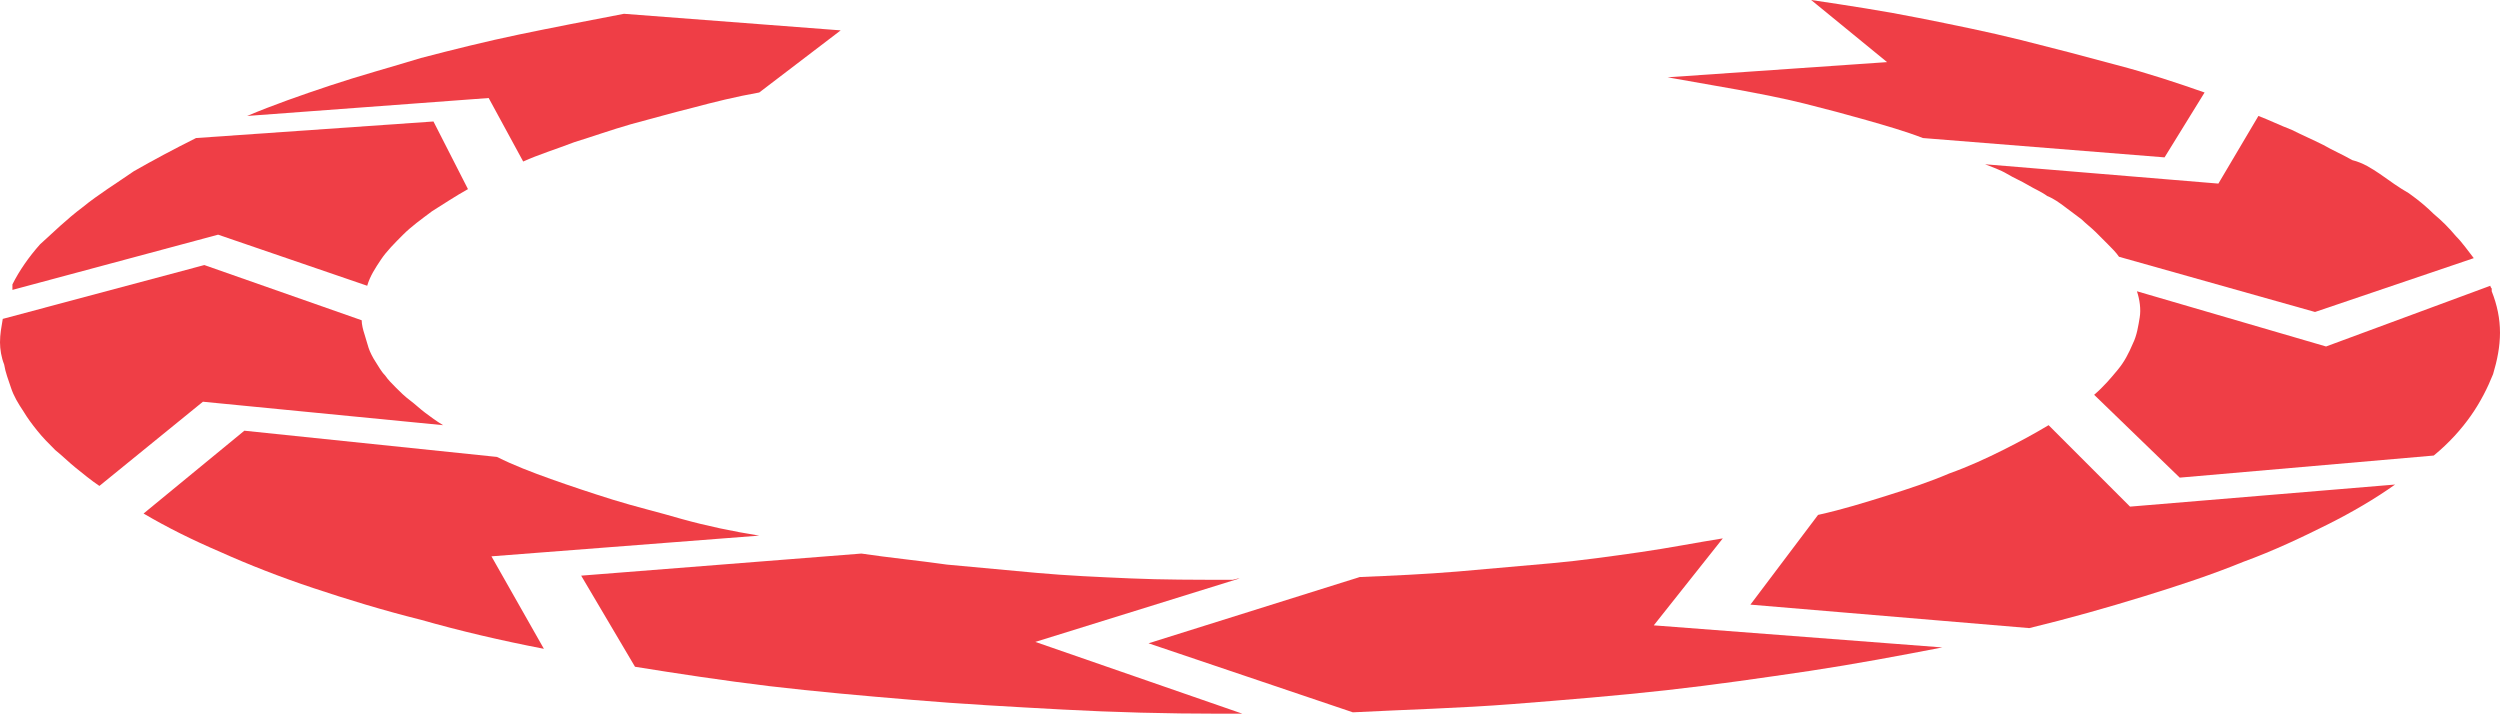 <?xml version="1.0" encoding="utf-8"?>
<!-- Generator: Adobe Illustrator 23.0.0, SVG Export Plug-In . SVG Version: 6.00 Build 0)  -->
<svg version="1.1" id="Layer_1" xmlns="http://www.w3.org/2000/svg" xmlns:xlink="http://www.w3.org/1999/xlink" x="0px" y="0px"
	 viewBox="0 0 181.1 51.7" style="enable-background:new 0 0 181.1 51.7;" xml:space="preserve">
<style type="text/css">
	.st0{fill:#EF3E46;}
	.st1{fill:none;stroke:#EF3E46;stroke-miterlimit:10;}
	.st2{enable-background:new    ;}
	.st3{clip-path:url(#SVGID_2_);}
	.st4{clip-path:url(#SVGID_4_);}
	.st5{fill:none;stroke:#EF3E46;stroke-width:50;stroke-miterlimit:10;}
	.st6{fill:none;stroke:#FFFFFF;stroke-width:10;stroke-miterlimit:10;}
	.st7{clip-path:url(#SVGID_6_);}
	.st8{clip-path:url(#SVGID_8_);}
	.st9{fill:none;stroke:#EF3E46;stroke-width:20;stroke-miterlimit:10;}
	.st10{clip-path:url(#SVGID_10_);}
	.st11{clip-path:url(#SVGID_12_);}
	.st12{clip-path:url(#SVGID_14_);}
	.st13{clip-path:url(#SVGID_16_);}
	.st14{clip-path:url(#SVGID_18_);}
	.st15{clip-path:url(#SVGID_20_);}
	.st16{clip-path:url(#SVGID_22_);}
	.st17{fill:#FFFFFF;}
	.st18{clip-path:url(#SVGID_24_);}
</style>
<g>
	<g class="st2">
		<g>
			<path class="st0" d="M60.9,2.2l-5.9,4.5c-1.7,0.3-3.3,0.7-4.8,1.1c-1.6,0.4-3,0.8-4.5,1.2c-1.4,0.4-2.8,0.9-4.1,1.3
				c-1.3,0.5-2.6,0.9-3.7,1.4l-2.5-4.6L17.9,8.4c1.9-0.8,3.9-1.5,6-2.2c2.1-0.7,4.3-1.3,6.6-2c2.3-0.6,4.7-1.2,7.1-1.7
				c2.4-0.5,5-1,7.6-1.5L60.9,2.2z"/>
		</g>
		<g>
			<path class="st0" d="M159.7,6.7l-2.9,4.7l-17.5-1.4c-1.3-0.5-2.7-0.9-4.1-1.3c-1.4-0.4-2.9-0.8-4.5-1.2c-1.6-0.4-3.2-0.7-4.8-1
				c-1.7-0.3-3.4-0.6-5.1-0.9l15.9-1.1L131.2,0c2.7,0.4,5.3,0.8,7.8,1.3c2.5,0.5,5,1,7.4,1.6c2.4,0.6,4.7,1.2,6.9,1.8
				C155.6,5.3,157.7,6,159.7,6.7z"/>
		</g>
		<g>
			<path class="st0" d="M31.4,8.8l2.5,4.9c-0.9,0.5-1.8,1.1-2.6,1.6c-0.8,0.6-1.5,1.1-2.1,1.7c-0.6,0.6-1.2,1.2-1.6,1.8
				c-0.4,0.6-0.8,1.2-1,1.9c0,0,0,0,0,0c0,0,0,0,0,0c0,0,0,0,0,0c0,0,0,0,0,0L15.8,17L0.9,21c0,0,0-0.1,0-0.1c0,0,0-0.1,0-0.1
				c0,0,0-0.1,0-0.1c0,0,0-0.1,0-0.1c0.5-1,1.2-2,2-2.9C3.9,16.8,4.8,15.9,6,15c1.1-0.9,2.4-1.7,3.7-2.6c1.4-0.8,2.9-1.6,4.5-2.4
				L31.4,8.8z"/>
		</g>
		<g>
			<path class="st0" d="M172.4,12.6c0.7,0.5,1.4,1,2.1,1.4c0.7,0.5,1.3,1,1.8,1.5c0.6,0.5,1.1,1,1.6,1.6c0.5,0.5,0.9,1.1,1.3,1.6
				l-11.5,3.9l-14.2-4c-0.2-0.3-0.5-0.6-0.8-0.9c-0.3-0.3-0.6-0.6-0.9-0.9c-0.3-0.3-0.7-0.6-1-0.9c-0.4-0.3-0.8-0.6-1.2-0.9
				c-0.4-0.3-0.8-0.6-1.3-0.8c-0.4-0.3-0.9-0.5-1.4-0.8c-0.5-0.3-1-0.5-1.5-0.8c-0.5-0.3-1.1-0.5-1.6-0.7l16.9,1.4l2.9-4.9
				c0.8,0.3,1.6,0.7,2.4,1c0.8,0.4,1.5,0.7,2.3,1.1c0.7,0.4,1.4,0.7,2.1,1.1C171.2,11.8,171.8,12.2,172.4,12.6z"/>
		</g>
		<g>
			<path class="st0" d="M180.4,20.7C180.4,20.7,180.4,20.8,180.4,20.7c0,0.1,0.1,0.2,0.1,0.2c0,0,0,0.1,0,0.1c0,0,0,0.1,0,0.1
				c0.4,1,0.6,2,0.6,3c0,1-0.2,2-0.5,3c-0.4,1-0.9,2-1.6,3c-0.7,1-1.6,2-2.7,2.9l-18.4,1.6l-6.2-6c0.7-0.6,1.2-1.2,1.7-1.8
				c0.5-0.6,0.8-1.2,1.1-1.9c0.3-0.6,0.4-1.3,0.5-1.9c0.1-0.6,0-1.3-0.2-1.9c0,0,0,0,0,0c0,0,0,0,0,0s0,0,0,0s0,0,0,0l13.7,4
				L180.4,20.7z"/>
		</g>
		<g>
			<path class="st0" d="M26.2,23.2c0,0.3,0.1,0.7,0.2,1c0.1,0.3,0.2,0.7,0.3,1c0.1,0.3,0.3,0.7,0.5,1c0.2,0.3,0.4,0.7,0.7,1
				c0.2,0.3,0.5,0.6,0.8,0.9c0.3,0.3,0.6,0.6,1,0.9c0.4,0.3,0.7,0.6,1.1,0.9c0.4,0.3,0.8,0.6,1.3,0.9l-17.4-1.7l-7.5,6.1
				c-0.6-0.4-1.2-0.9-1.7-1.3c-0.5-0.4-1-0.9-1.5-1.3c-0.5-0.5-0.9-0.9-1.3-1.4c-0.4-0.5-0.7-0.9-1-1.4c-0.4-0.6-0.7-1.1-0.9-1.7
				c-0.2-0.6-0.4-1.1-0.5-1.7C0.1,25.9,0,25.3,0,24.8c0-0.6,0.1-1.1,0.2-1.7l14.6-3.9L26.2,23.2z"/>
		</g>
		<g>
			<path class="st0" d="M173.5,35.1c-1.4,1-3.1,2-4.9,2.9c-1.8,0.9-3.9,1.9-6.1,2.7c-2.2,0.9-4.6,1.7-7.2,2.5
				c-2.6,0.8-5.4,1.6-8.3,2.3l-20.2-1.7l4.9-6.5c1.8-0.4,3.4-0.9,5-1.4c1.6-0.5,3.1-1,4.5-1.6c1.4-0.5,2.7-1.1,3.9-1.7
				c1.2-0.6,2.3-1.2,3.3-1.8l5.9,5.9L173.5,35.1z"/>
		</g>
		<g>
			<path class="st0" d="M55,38.8l-19.4,1.5l3.8,6.7c-3.1-0.6-6.1-1.3-8.9-2.1c-2.8-0.7-5.4-1.5-7.8-2.3c-2.4-0.8-4.7-1.7-6.7-2.6
				c-2.1-0.9-3.9-1.8-5.6-2.8l7.3-6L36,33.1c1.2,0.6,2.5,1.1,3.9,1.6c1.4,0.5,2.9,1,4.5,1.5c1.6,0.5,3.3,0.9,5,1.4
				C51.2,38.1,53.1,38.5,55,38.8z"/>
		</g>
		<g>
			<path class="st0" d="M140.7,46.9c-3.1,0.6-6.3,1.2-9.6,1.7c-3.4,0.5-6.8,1-10.4,1.4c-3.6,0.4-7.3,0.7-11.1,1
				c-3.8,0.3-7.7,0.4-11.6,0.6l-14.8-5l15.3-4.8c2.4-0.1,4.7-0.2,7.1-0.4c2.3-0.2,4.6-0.4,6.8-0.6c2.2-0.2,4.3-0.5,6.4-0.8
				c2.1-0.3,4.1-0.7,6-1l-5,6.3L140.7,46.9z"/>
		</g>
		<g>
			<path class="st0" d="M89.8,41.9L75,46.5l15,5.2c-0.1,0-0.2,0-0.4,0c-0.1,0-0.2,0-0.4,0c-0.1,0-0.2,0-0.4,0c-0.1,0-0.2,0-0.4,0
				c-3.9,0-7.7-0.1-11.4-0.3c-3.7-0.2-7.4-0.4-10.9-0.7c-3.6-0.3-7-0.6-10.4-1c-3.3-0.4-6.6-0.9-9.7-1.4l-3.9-6.6l20.3-1.6
				c2,0.3,4.1,0.5,6.2,0.8c2.1,0.2,4.3,0.4,6.5,0.6c2.2,0.2,4.5,0.3,6.8,0.4c2.3,0.1,4.7,0.1,7.1,0.1c0,0,0.1,0,0.1,0
				c0,0,0.1,0,0.1,0c0,0,0.1,0,0.1,0C89.7,41.9,89.7,41.9,89.8,41.9z"/>
		</g>
	</g>
</g>
</svg>
